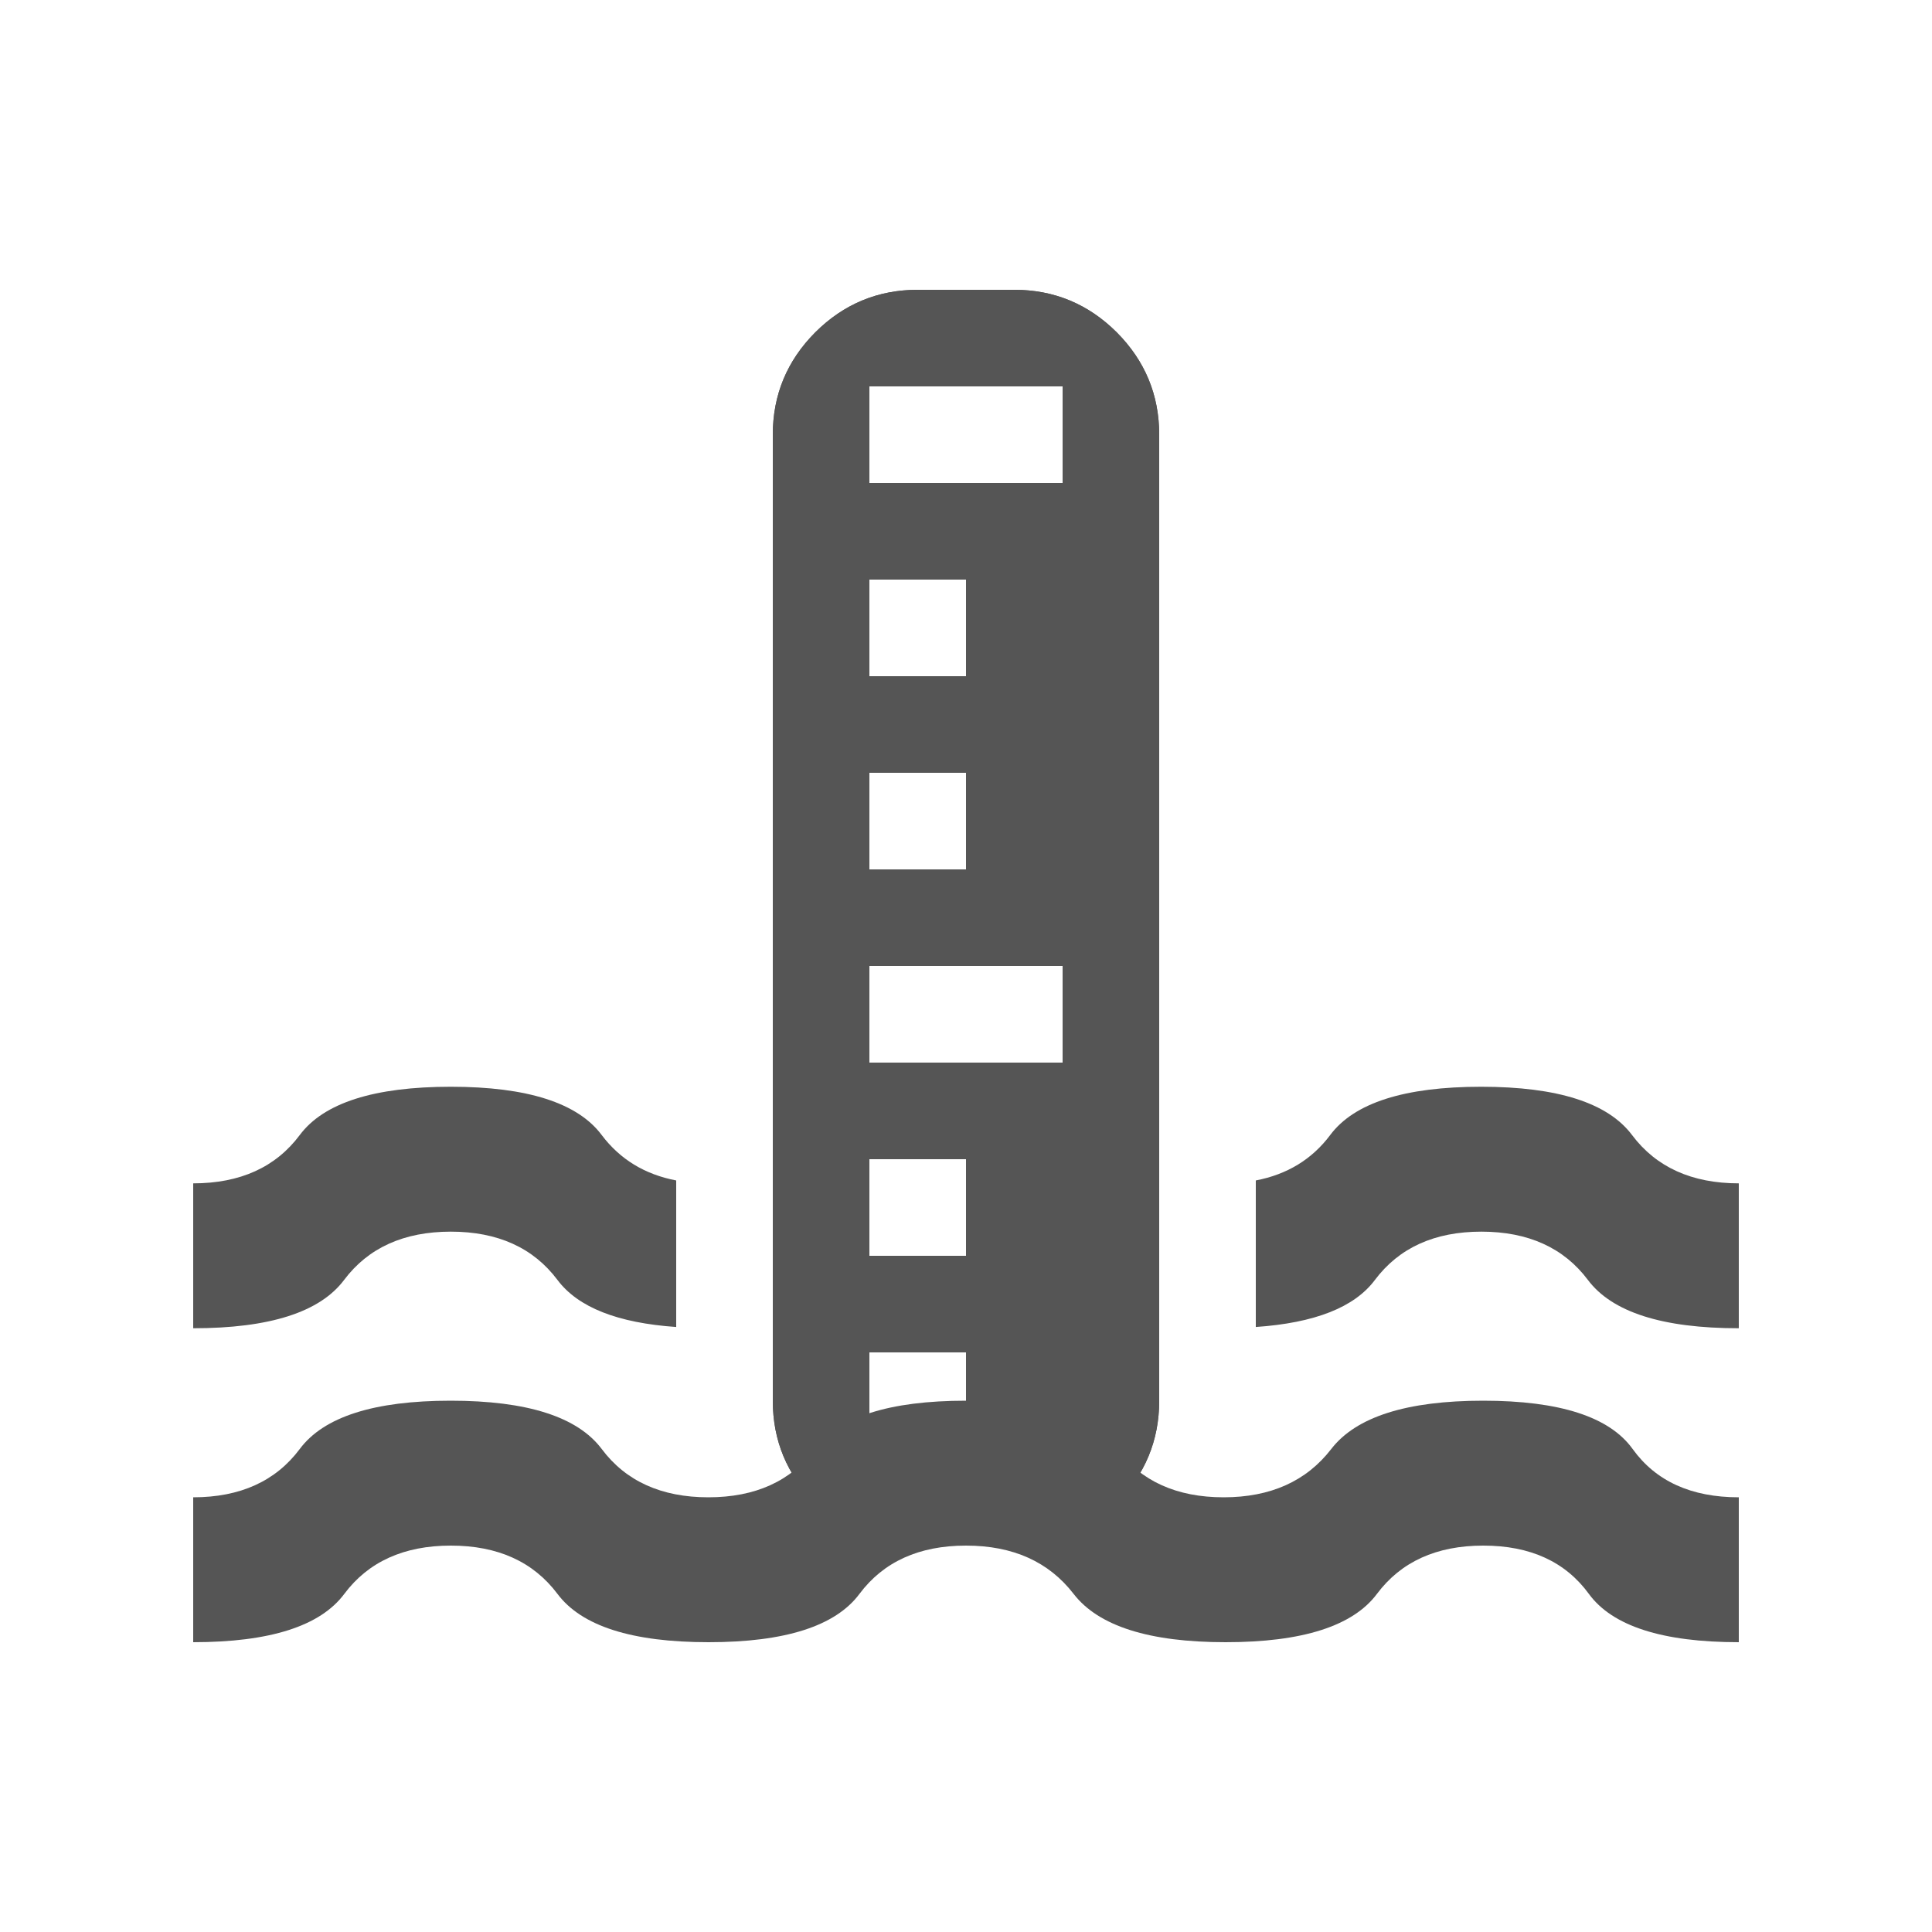 <svg width="20" height="20" viewBox="0 0 20 20" fill="none" xmlns="http://www.w3.org/2000/svg">
<path fill-rule="evenodd" clip-rule="evenodd" d="M10.5 3C10.912 3 11.266 3.147 11.56 3.44C11.853 3.734 12 4.088 12 4.5V14.5C12 14.912 11.853 15.266 11.56 15.56C11.266 15.853 10.912 16 10.5 16H9.5C9.088 16 8.734 15.853 8.44 15.56C8.147 15.266 8 14.912 8 14.5V4.5C8 4.088 8.147 3.734 8.44 3.44C8.734 3.147 9.088 3 9.5 3H10.5ZM9 15H10V14H9V15ZM9 13H10V12H9V13ZM9 10V11H11V10H9ZM9 9H10V8H9V9ZM9 7H10V6H9V7ZM9 5H11V4H9V5Z" fill="#555555"/>
<path fill-rule="evenodd" clip-rule="evenodd" d="M10.5 3C10.912 3 11.266 3.147 11.56 3.44C11.853 3.734 12 4.088 12 4.5V14.5C12 14.912 11.853 15.266 11.56 15.56C11.266 15.853 10.912 16 10.5 16H9.5C9.088 16 8.734 15.853 8.44 15.56C8.147 15.266 8 14.912 8 14.5V4.5C8 4.088 8.147 3.734 8.44 3.44C8.734 3.147 9.088 3 9.5 3H10.5ZM9 15H10V14H9V15ZM9 13H10V12H9V13ZM9 10V11H11V10H9ZM9 9H10V8H9V9ZM9 7H10V6H9V7ZM9 5H11V4H9V5Z" fill="#555555"/>
<path d="M15.354 14.5C16.146 14.5 16.662 14.667 16.901 15C17.141 15.333 17.507 15.5 18 15.5V17C17.209 17 16.691 16.833 16.448 16.5C16.205 16.167 15.841 16 15.355 16C14.87 16 14.503 16.167 14.254 16.5C14.005 16.833 13.482 17 12.688 17C11.896 17 11.371 16.833 11.114 16.5C10.857 16.167 10.486 16 10 16C9.514 16 9.146 16.167 8.897 16.5C8.649 16.833 8.128 17 7.335 17C6.542 17 6.02 16.833 5.771 16.5C5.521 16.167 5.153 16 4.667 16C4.181 16 3.813 16.167 3.564 16.5C3.316 16.833 2.794 17 2 17V15.5C2.486 15.5 2.854 15.333 3.103 15C3.351 14.667 3.872 14.5 4.665 14.5C5.458 14.5 5.979 14.667 6.229 15C6.478 15.333 6.847 15.5 7.333 15.5C7.819 15.5 8.187 15.333 8.436 15C8.684 14.667 9.206 14.5 10 14.5C10.792 14.5 11.312 14.667 11.562 15C11.812 15.333 12.181 15.5 12.667 15.5C13.153 15.5 13.524 15.333 13.781 15C14.038 14.667 14.563 14.5 15.354 14.5ZM4.667 11.25C5.458 11.25 5.98 11.417 6.229 11.75C6.419 12.002 6.676 12.158 7 12.22V13.737C6.394 13.695 5.984 13.534 5.771 13.25C5.521 12.917 5.153 12.75 4.667 12.75C4.181 12.75 3.812 12.917 3.562 13.25C3.312 13.583 2.792 13.75 2 13.75V12.25C2.486 12.25 2.854 12.083 3.103 11.75C3.351 11.417 3.873 11.25 4.667 11.25ZM15.333 11.25C16.125 11.25 16.645 11.417 16.895 11.75C17.145 12.083 17.514 12.25 18 12.25V13.75C17.208 13.75 16.688 13.583 16.438 13.25C16.188 12.917 15.82 12.75 15.335 12.75C14.85 12.75 14.483 12.917 14.233 13.25C14.021 13.534 13.609 13.695 13 13.737V12.22C13.324 12.158 13.581 12.002 13.77 11.75C14.018 11.417 14.539 11.25 15.333 11.25Z" fill="#555555"/>
</svg>
